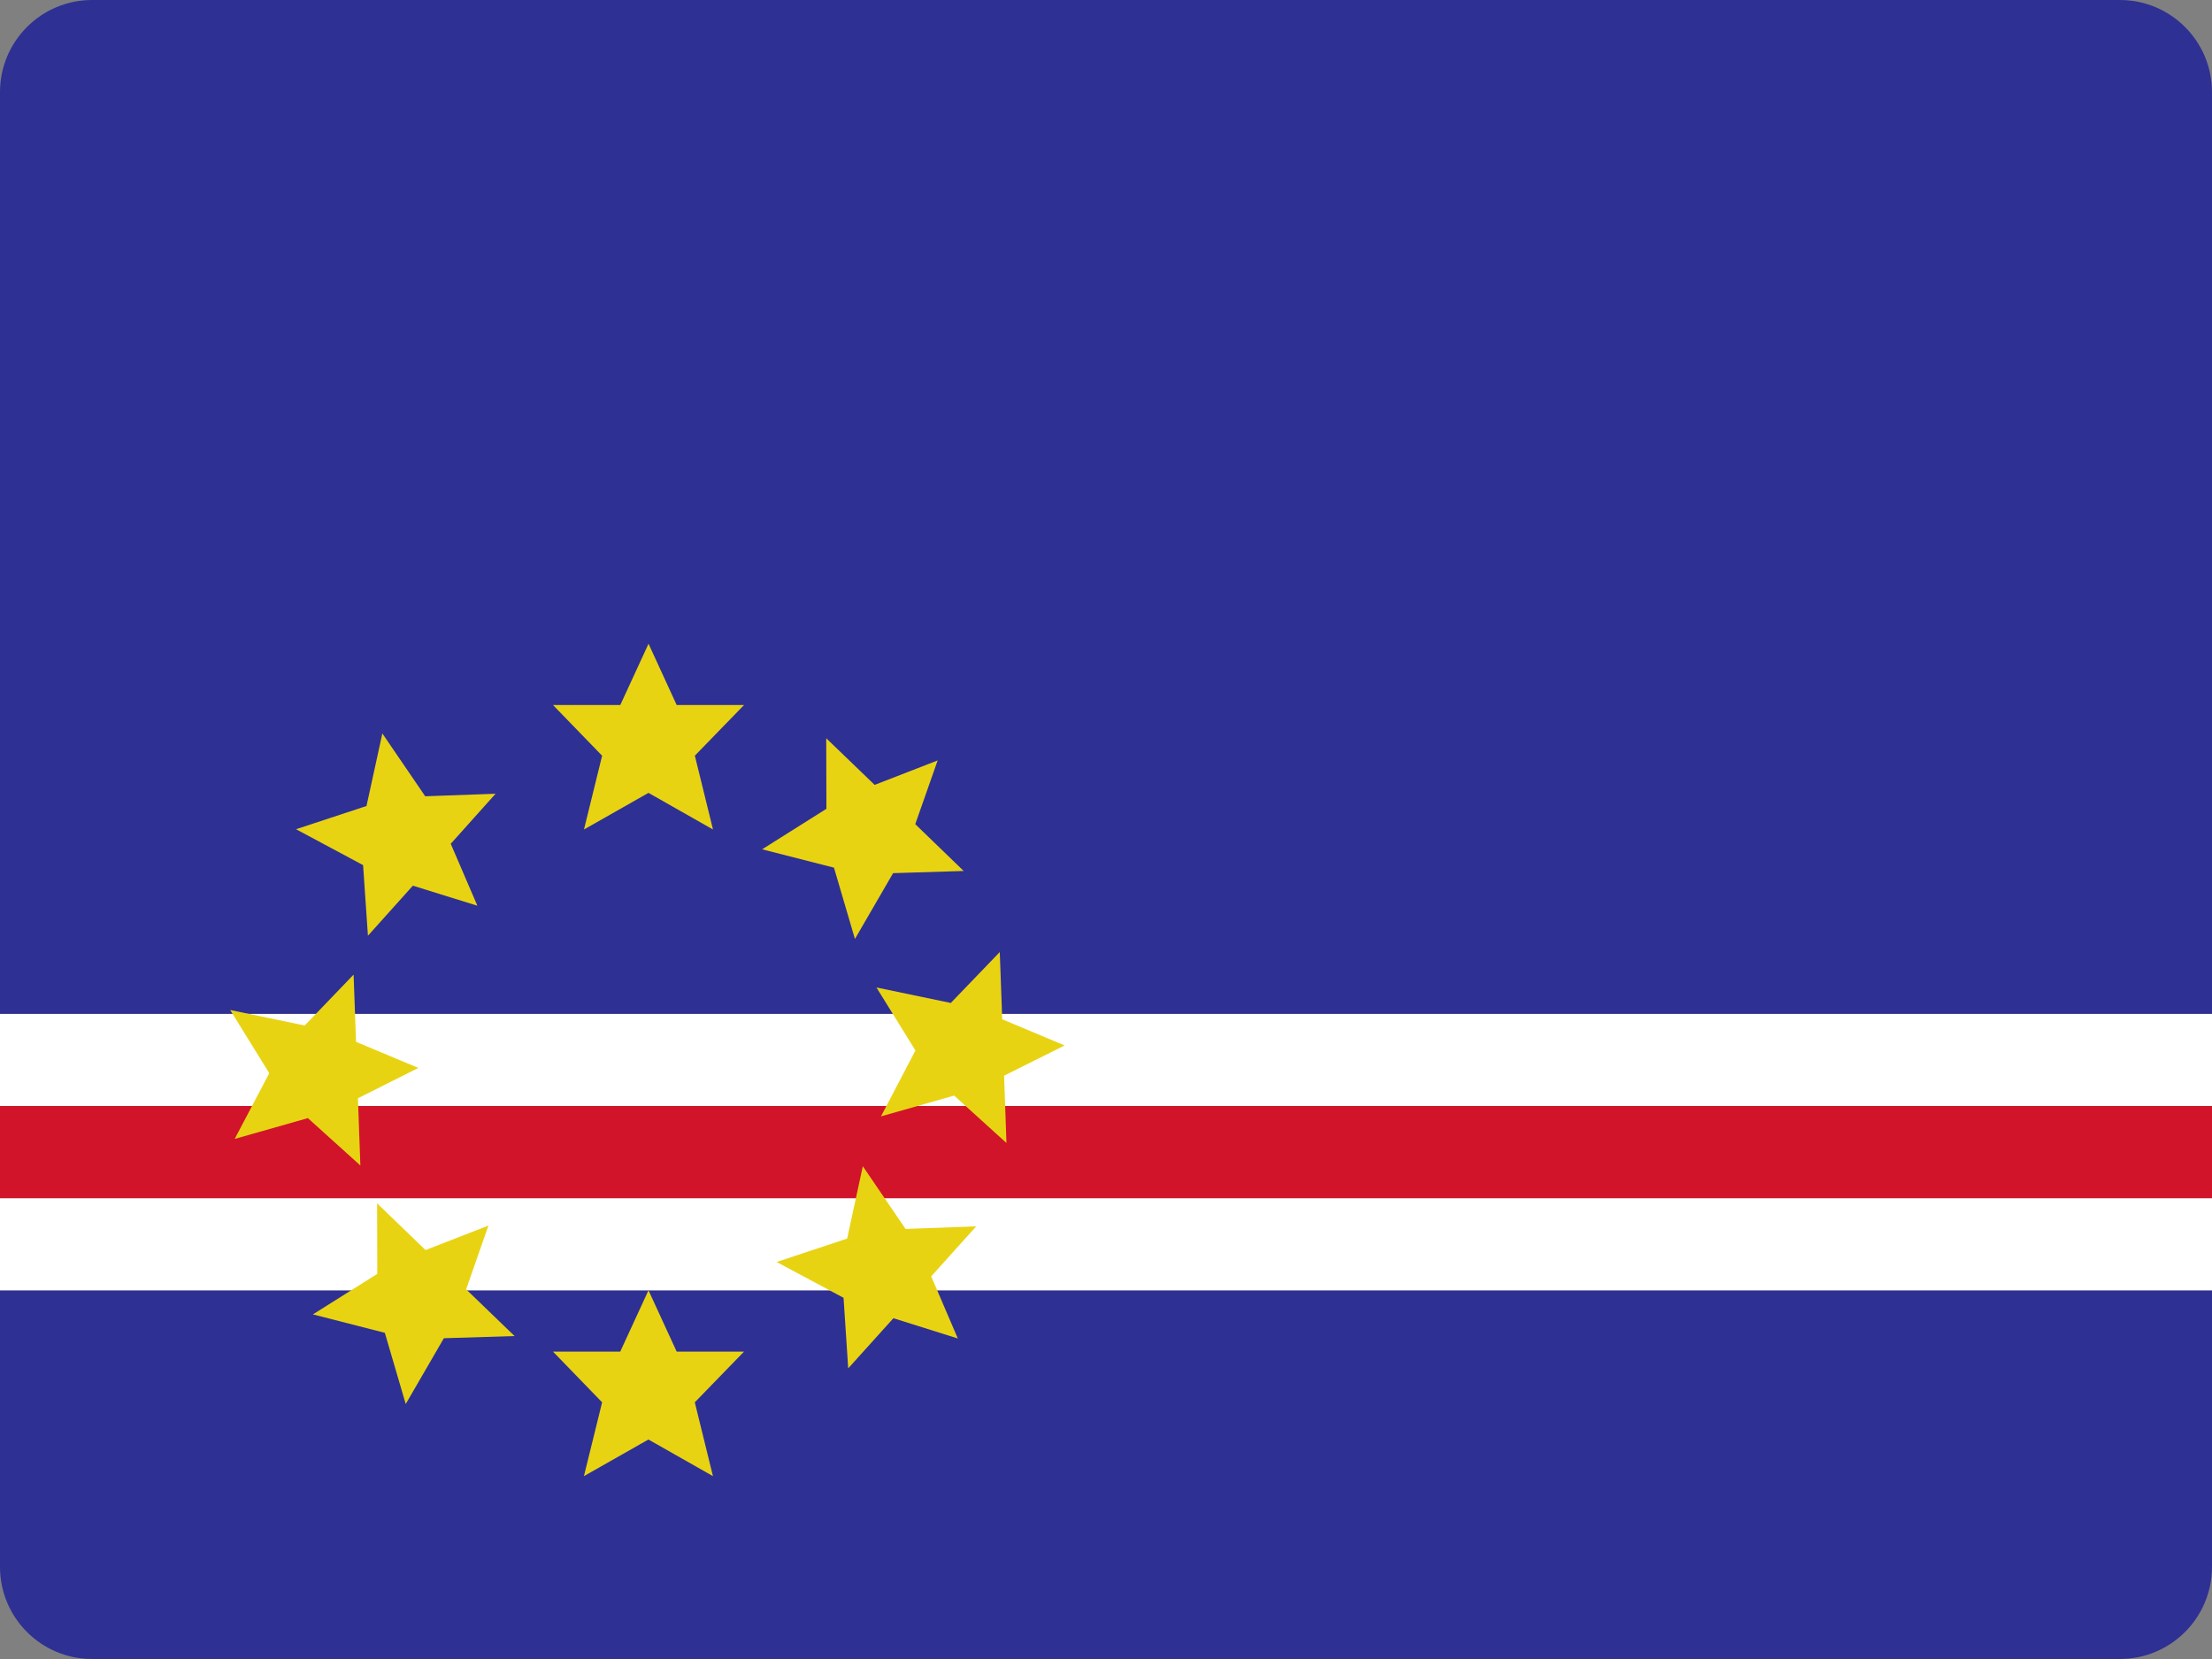 <?xml version="1.0" encoding="UTF-8"?>
<svg width="48px" height="36px" viewBox="0 0 48 36" version="1.1" xmlns="http://www.w3.org/2000/svg" xmlns:xlink="http://www.w3.org/1999/xlink">
    <rect x="0" y="0" width="48" height="36" fill="#808080" stroke="none"/>
    <!-- Generator: Sketch 52.2 (67145) - http://www.bohemiancoding.com/sketch -->
    <title>cape-verde-flag-icon</title>
    <desc>Created with Sketch.</desc>
    <g id="Page-1" stroke="none" stroke-width="1" fill="none" fill-rule="evenodd">
        <g id="Flags" transform="translate(-1103, -707)">
            <g id="cape-verde-flag-icon" transform="translate(1103, 707)">
                <path d="M48,34 C48,35.105 47.105,36 46,36 L2,36 C0.895,36 0,35.105 0,34 L0,28 L48,28 L48,34 Z" id="Path" fill="#2E3094"></path>
                <rect id="Rectangle" fill="#FFFFFF" x="0" y="26" width="48" height="2"></rect>
                <rect id="Rectangle" fill="#D1142A" x="0" y="24" width="48" height="2"></rect>
                <rect id="Rectangle" fill="#FFFFFF" x="0" y="22" width="48" height="2"></rect>
                <path d="M48,22 L0,22 L0,2 C0,0.895 0.895,0 2,0 L46,0 C47.105,0 48,0.895 48,2 L48,22 Z" id="Path" fill="#2E3094"></path>
                <polygon id="Path" fill="#E8D313" points="16.145 15.299 14.684 15.299 14.073 13.969 13.46 15.299 12 15.299 13.066 16.399 12.672 18 14.072 17.205 15.472 18 15.078 16.398"></polygon>
                <polygon id="Path" fill="#E8D313" points="16.145 29.33 14.684 29.33 14.072 28 13.459 29.33 12 29.33 13.066 30.43 12.671 32.032 14.071 31.237 15.471 32.032 15.077 30.43"></polygon>
                <polygon id="Path" fill="#E8D313" points="20.912 18.9 19.861 17.884 20.347 16.501 18.98 17.032 17.929 16.02 17.933 17.551 16.538 18.43 18.097 18.828 18.552 20.375 19.38 18.947"></polygon>
                <polygon id="Path" fill="#E8D313" points="11.166 28.992 10.115 27.978 10.599 26.595 9.234 27.126 8.183 26.112 8.187 27.643 6.79 28.522 8.351 28.922 8.804 30.467 9.632 29.039"></polygon>
                <polygon id="Path" fill="#E8D313" points="21.84 24.803 21.789 23.342 23.102 22.686 21.748 22.118 21.695 20.659 20.632 21.764 19.019 21.428 19.865 22.795 19.117 24.225 20.705 23.774"></polygon>
                <polygon id="Path" fill="#E8D313" points="7.82 25.291 7.767 23.832 9.078 23.174 7.726 22.608 7.673 21.149 6.612 22.253 4.995 21.917 5.843 23.288 5.093 24.714 6.681 24.263"></polygon>
                <polygon id="Path" fill="#E8D313" points="18.406 29.693 19.387 28.605 20.785 29.045 20.207 27.697 21.184 26.611 19.651 26.668 18.723 25.307 18.383 26.877 16.852 27.385 18.305 28.162"></polygon>
                <polygon id="Path" fill="#E8D313" points="7.984 20.305 8.959 19.219 10.359 19.654 9.781 18.31 10.754 17.224 9.227 17.279 8.297 15.916 7.953 17.49 6.424 17.994 7.879 18.773"></polygon>
            </g>
        </g>
    </g>
</svg>